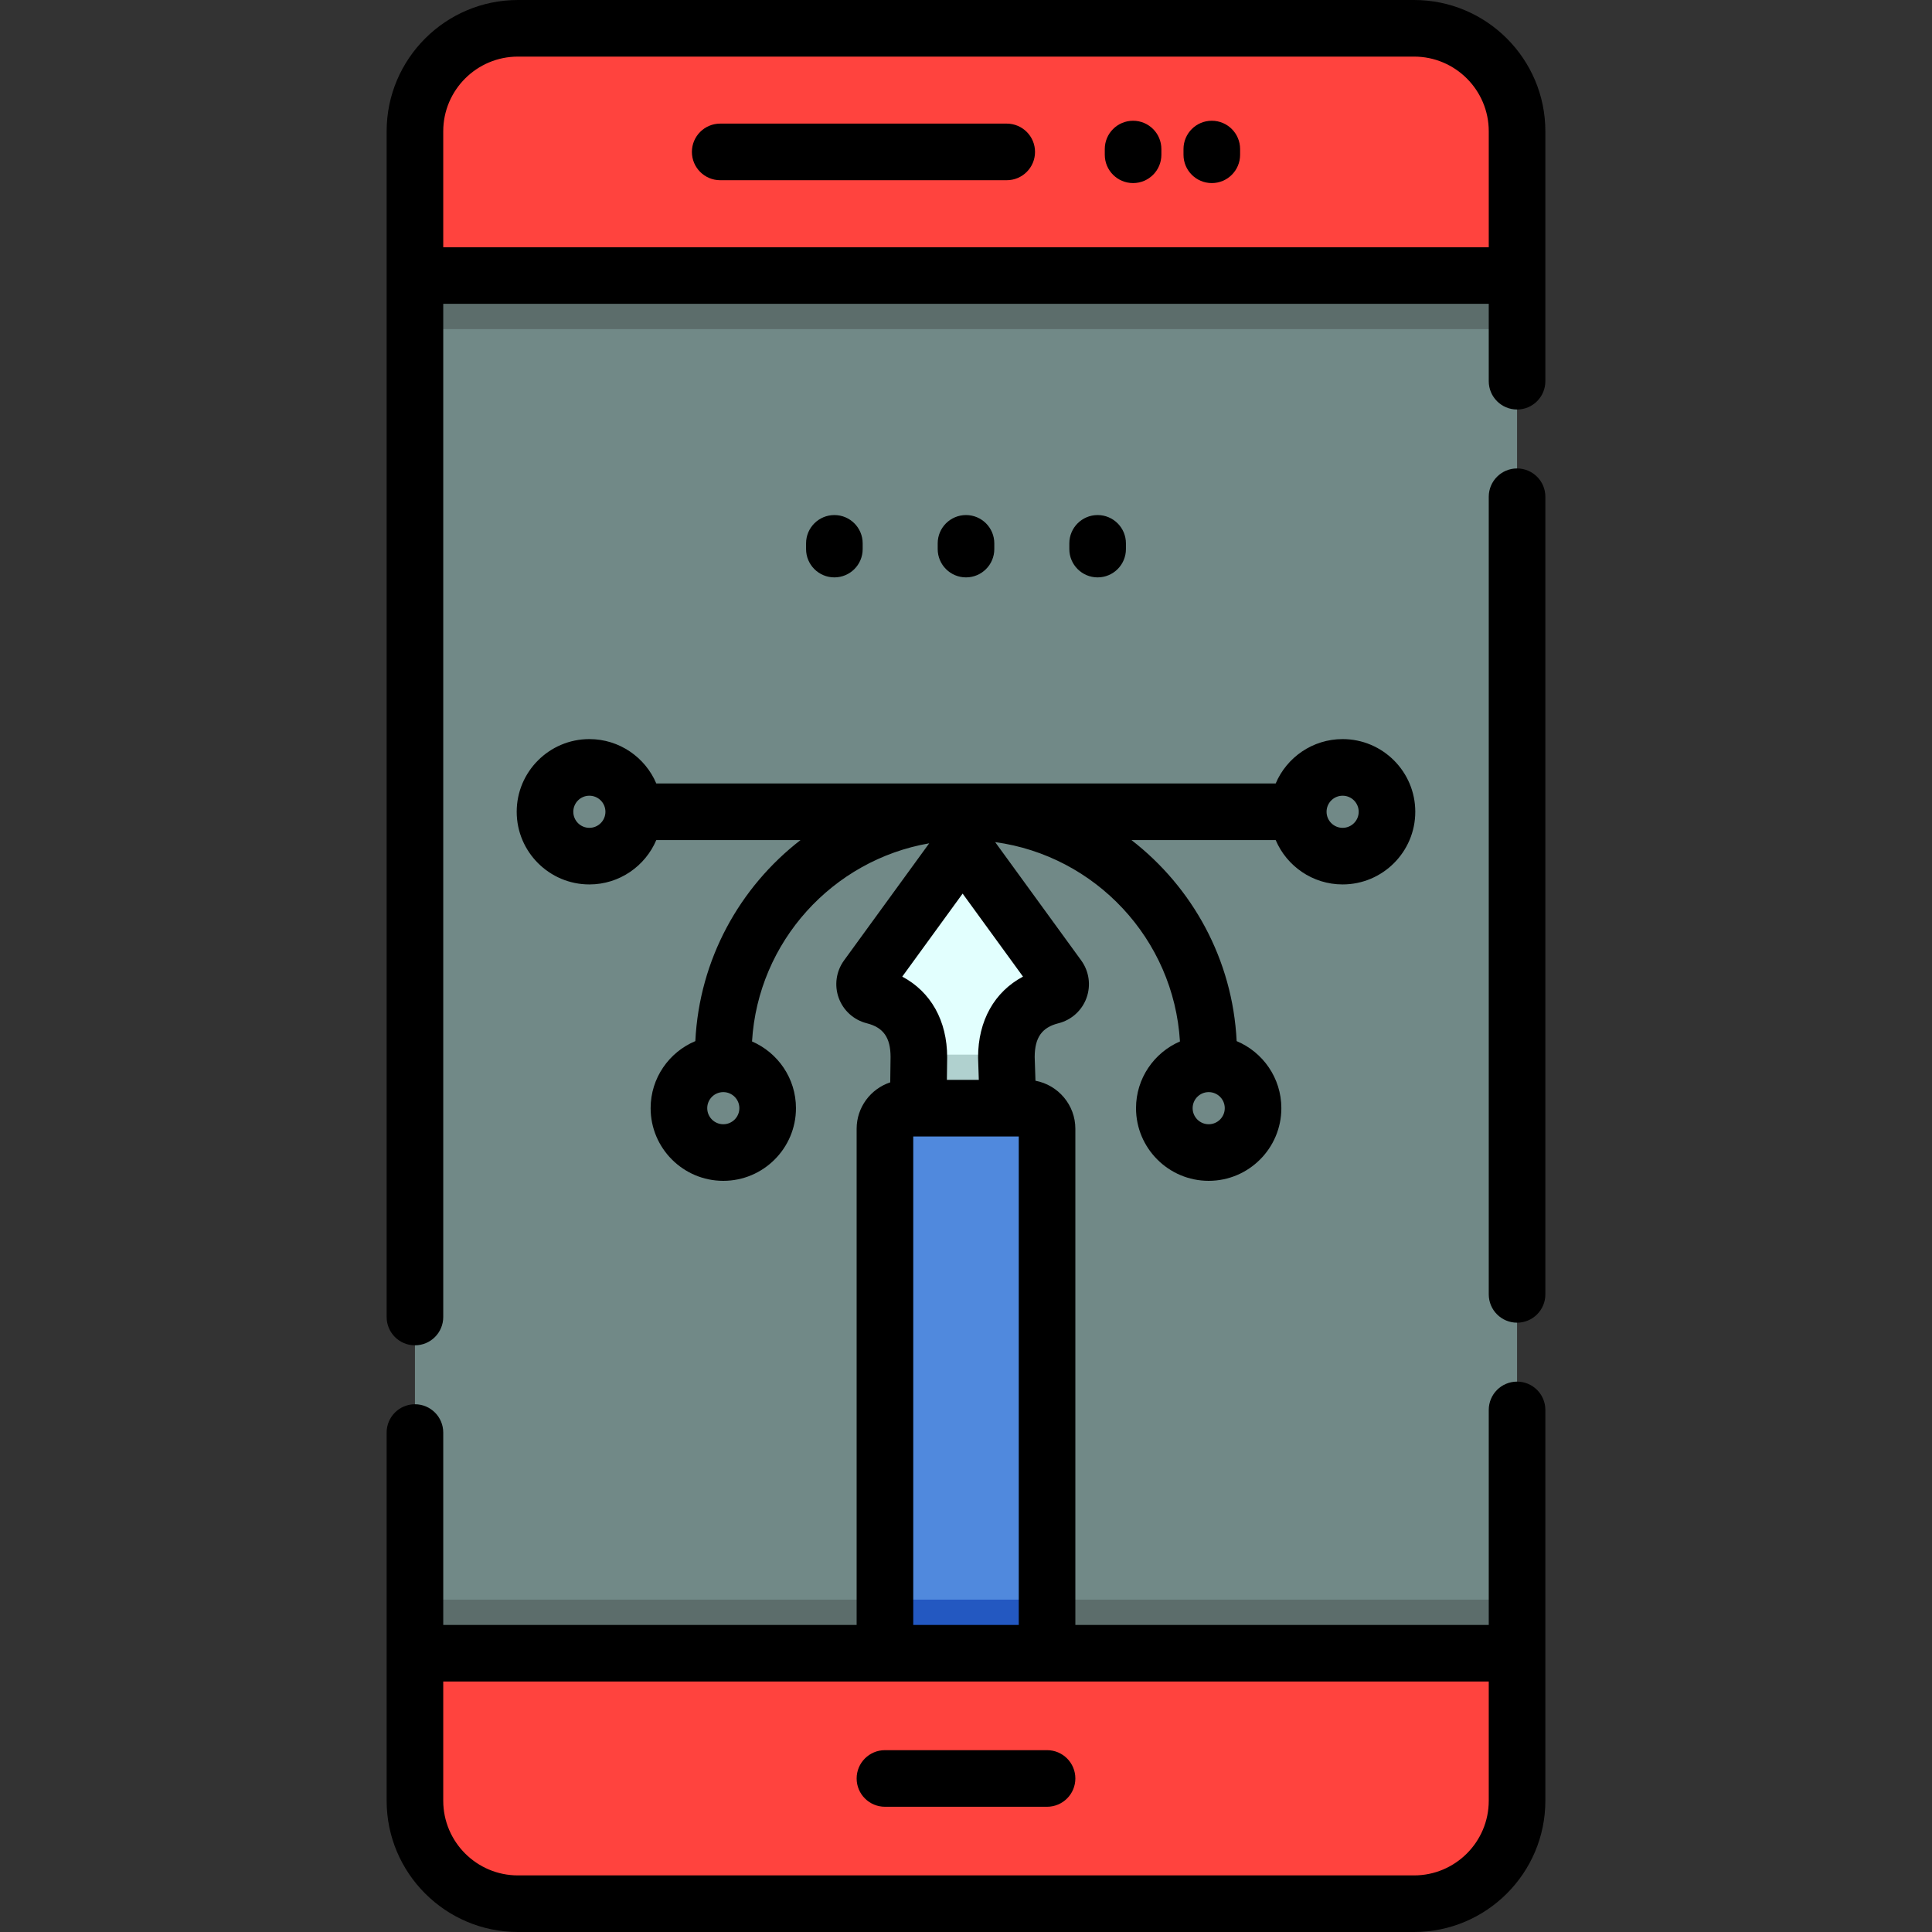 <?xml version="1.0" encoding="iso-8859-1"?>
<!-- Generator: Adobe Illustrator 19.0.0, SVG Export Plug-In . SVG Version: 6.00 Build 0)  -->
<svg xmlns="http://www.w3.org/2000/svg" xmlns:xlink="http://www.w3.org/1999/xlink" version="1.1" id="Layer_1" x="0px" y="0px" viewBox="0 0 512 512" style="enable-background:new 0 0 512 512;" xml:space="preserve" width="512" height="512">
<rect x="0" y="0" width="512" height="512" fill="#333333" stroke="none"/>
<g id="XMLID_1799_">
	<g id="XMLID_411_">
		<path id="XMLID_412_" style="fill:#718987;" d="M402.036,34.786v442.428c0,15.073-12.223,27.286-27.286,27.286H137.25    c-15.073,0-27.286-12.213-27.286-27.286V34.786c0-15.073,12.213-27.286,27.286-27.286H374.75    C389.813,7.5,402.036,19.713,402.036,34.786z"/>
		<path id="XMLID_413_" style="fill:#5C6D6B;" d="M402.036,34.786v52.432H109.964V34.786c0-15.073,12.213-27.286,27.286-27.286    H374.75C389.813,7.5,402.036,19.713,402.036,34.786z"/>
		<path id="XMLID_416_" style="fill:#FF433E;" d="M402.036,34.786v38.231H109.964V34.786c0-15.073,12.213-27.286,27.286-27.286    H374.75C389.813,7.5,402.036,19.713,402.036,34.786z"/>
		<path id="XMLID_417_" style="fill:#5C6D6B;" d="M402.036,423.92v53.294c0,15.073-12.223,27.286-27.286,27.286H137.25    c-15.073,0-27.286-12.213-27.286-27.286V423.92H402.036z"/>
		<path id="XMLID_420_" style="fill:#FF433E;" d="M402.036,438.121v39.093c0,15.073-12.223,27.286-27.286,27.286H137.25    c-15.073,0-27.286-12.213-27.286-27.286v-39.093H402.036z"/>
		<path id="XMLID_430_" style="fill:#E2FFFE;" d="M280.47,258.933c1.332,1.832,0.386,4.416-1.81,4.971    c-4.887,1.235-11.658,4.879-11.949,15.573c-0.01,0.243-0.01,0.487-0.01,0.73l0.842,25.673h-24.365l0.335-25.673    c0-0.243,0-0.487-0.01-0.73c-0.29-10.695-7.062-14.338-11.949-15.573c-2.196-0.555-3.143-3.139-1.81-4.971l25.363-34.869    L280.47,258.933z"/>
		<path id="XMLID_431_" style="fill:#B0D1CF;" d="M243.179,305.881l0.335-25.673c0-0.243,0-0.487-0.01-0.73h23.208    c-0.01,0.243-0.01,0.487-0.01,0.73l0.842,25.673H243.179z"/>
		<path id="XMLID_435_" style="fill:#5089DD;" d="M277.484,299.135v138.986h-42.968V299.135c0-3.013,2.445-5.457,5.457-5.457h32.053    C275.039,293.678,277.484,296.123,277.484,299.135z"/>
		<rect id="XMLID_438_" x="234.516" y="423.92" style="fill:#2358C1;" width="42.968" height="14.201"/>
	</g>
	<g id="XMLID_297_">
		<path id="XMLID_451_" d="M374.75,0H137.25c-19.181,0-34.786,15.605-34.786,34.786v314.238c0,4.142,3.358,7.5,7.5,7.5    s7.5-3.358,7.5-7.5V80.517h277.071v20.508c0,4.142,3.358,7.5,7.5,7.5s7.5-3.358,7.5-7.5V34.786C409.536,15.605,393.931,0,374.75,0    z M117.464,65.517v-30.73c0-10.91,8.876-19.786,19.786-19.786H374.75c10.91,0,19.786,8.876,19.786,19.786v30.73H117.464z"/>
		<path id="XMLID_452_" d="M402.036,124.142c-4.142,0-7.5,3.358-7.5,7.5v211.382c0,4.142,3.358,7.5,7.5,7.5s7.5-3.358,7.5-7.5    V131.642C409.536,127.5,406.178,124.142,402.036,124.142z"/>
		<path id="XMLID_456_" d="M402.036,366.142c-4.142,0-7.5,3.358-7.5,7.5v56.979H284.981V299.136c0-6.329-4.564-11.604-10.572-12.729    l-0.208-6.313c0.027-5.145,1.917-7.816,6.303-8.919c3.444-0.867,6.224-3.378,7.434-6.717c1.212-3.343,0.686-7.057-1.406-9.934    l-22.803-31.357c26.566,3.632,47.338,25.685,48.973,52.828c-6.841,2.958-11.644,9.767-11.644,17.681    c0,10.619,8.639,19.258,19.258,19.258c10.619,0,19.258-8.639,19.258-19.258c0-7.993-4.897-14.862-11.848-17.771    c-1.056-21.655-11.757-40.808-27.878-53.279h38.224c2.93,6.904,9.777,11.758,17.737,11.758c10.619,0,19.258-8.639,19.258-19.258    c0-10.619-8.639-19.258-19.258-19.258c-7.96,0-14.807,4.854-17.737,11.758H173.926c-2.93-6.903-9.777-11.758-17.737-11.758    c-10.619,0-19.258,8.639-19.258,19.258c0,10.619,8.639,19.258,19.258,19.258c7.96,0,14.807-4.855,17.737-11.758h38.224    c-16.121,12.471-26.822,31.624-27.878,53.279c-6.95,2.909-11.848,9.777-11.848,17.771c0,10.619,8.639,19.258,19.258,19.258    c10.619,0,19.258-8.639,19.258-19.258c0-7.914-4.802-14.724-11.644-17.681c1.594-26.452,21.363-48.068,46.957-52.514    l-22.574,31.043c-2.092,2.877-2.618,6.59-1.406,9.934c1.21,3.339,3.99,5.85,7.434,6.716c4.418,1.112,6.304,3.814,6.304,8.938    l-0.086,6.723c-5.165,1.707-8.906,6.571-8.906,12.301v131.485H117.464v-50.979c0-4.142-3.358-7.5-7.5-7.5s-7.5,3.358-7.5,7.5    v97.572c0,19.181,15.605,34.786,34.786,34.786H374.75c19.181,0,34.786-15.605,34.786-34.786V373.642    C409.536,369.5,406.178,366.142,402.036,366.142z M320.318,297.935c-2.348,0-4.258-1.91-4.258-4.258    c0-2.348,1.91-4.258,4.258-4.258c2.348,0,4.258,1.91,4.258,4.258C324.576,296.025,322.666,297.935,320.318,297.935z     M355.811,210.87c2.348,0,4.258,1.91,4.258,4.258c0,2.348-1.91,4.258-4.258,4.258c-2.348,0-4.258-1.91-4.258-4.258    C351.553,212.78,353.463,210.87,355.811,210.87z M156.189,219.386c-2.348,0-4.258-1.91-4.258-4.258    c0-2.348,1.91-4.258,4.258-4.258c2.348,0,4.258,1.91,4.258,4.258C160.447,217.476,158.537,219.386,156.189,219.386z     M191.682,297.935c-2.348,0-4.258-1.91-4.258-4.258c0-2.348,1.91-4.258,4.258-4.258c2.348,0,4.258,1.91,4.258,4.258    C195.94,296.025,194.03,297.935,191.682,297.935z M255.106,236.812l16,22.001c-7.553,4.018-11.904,11.661-11.904,21.395    c0,0.082,0.001,0.165,0.004,0.247l0.188,5.722h-8.459l0.076-5.969c0-9.734-4.351-17.377-11.904-21.394L255.106,236.812z     M242.019,301.177h27.963v129.444h-27.963V301.177z M374.75,497H137.25c-10.91,0-19.786-8.876-19.786-19.786v-31.593h277.071    v31.593C394.536,488.124,385.66,497,374.75,497z"/>
		<path id="XMLID_303_" d="M228.617,145.514v-1.518c0-4.142-3.358-7.5-7.5-7.5s-7.5,3.358-7.5,7.5v1.518c0,4.142,3.358,7.5,7.5,7.5    S228.617,149.656,228.617,145.514z"/>
		<path id="XMLID_302_" d="M263.5,145.514v-1.518c0-4.142-3.358-7.5-7.5-7.5s-7.5,3.358-7.5,7.5v1.518c0,4.142,3.358,7.5,7.5,7.5    S263.5,149.656,263.5,145.514z"/>
		<path id="XMLID_299_" d="M298.383,145.514v-1.518c0-4.142-3.358-7.5-7.5-7.5s-7.5,3.358-7.5,7.5v1.518c0,4.142,3.358,7.5,7.5,7.5    S298.383,149.656,298.383,145.514z"/>
		<path id="XMLID_763_" d="M266.793,32.758H190.86c-4.142,0-7.5,3.358-7.5,7.5s3.358,7.5,7.5,7.5h75.933c4.142,0,7.5-3.358,7.5-7.5    S270.936,32.758,266.793,32.758z"/>
		<path id="XMLID_801_" d="M321.14,32c-4.142,0-7.5,3.358-7.5,7.5v1.518c0,4.142,3.358,7.5,7.5,7.5s7.5-3.358,7.5-7.5V39.5    C328.64,35.357,325.282,32,321.14,32z"/>
		<path id="XMLID_802_" d="M300.278,32c-4.142,0-7.5,3.358-7.5,7.5v1.518c0,4.142,3.358,7.5,7.5,7.5s7.5-3.358,7.5-7.5V39.5    C307.778,35.357,304.42,32,300.278,32z"/>
		<path id="XMLID_803_" d="M277.481,463.811h-42.963c-4.142,0-7.5,3.358-7.5,7.5s3.358,7.5,7.5,7.5h42.963    c4.142,0,7.5-3.358,7.5-7.5S281.624,463.811,277.481,463.811z"/>
	</g>
</g>















</svg>
